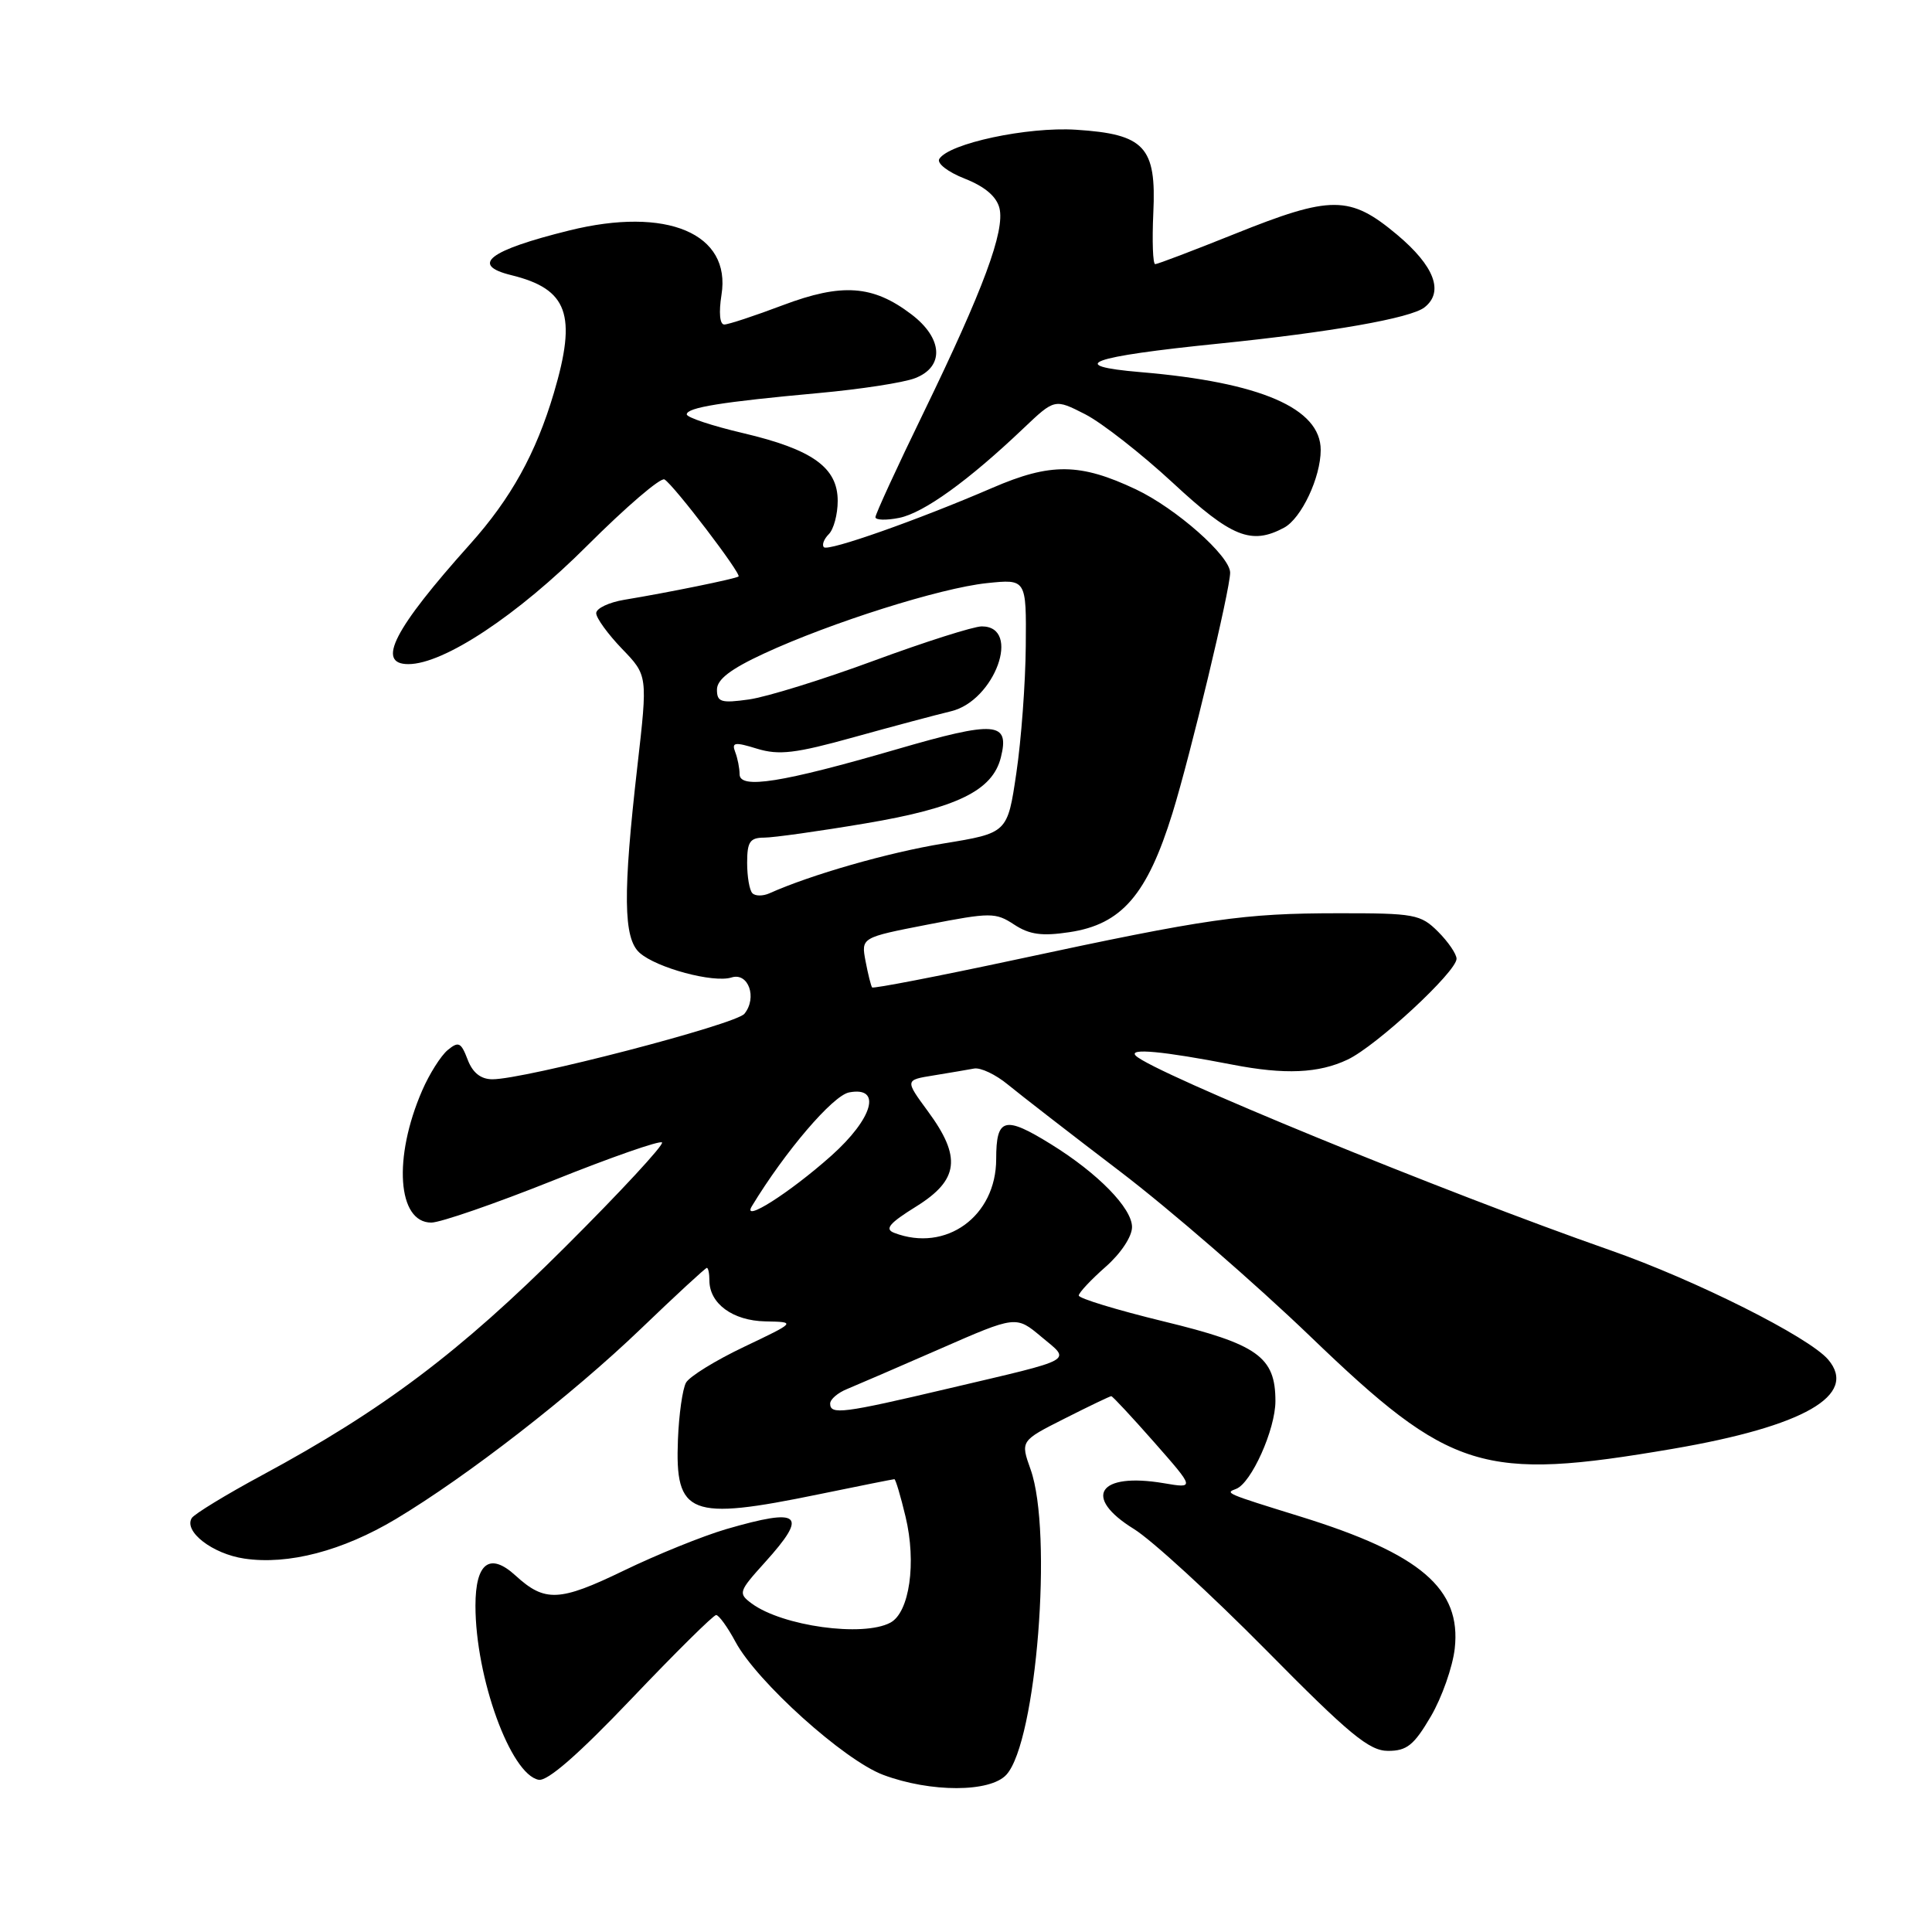 <?xml version="1.0" encoding="UTF-8" standalone="no"?>
<!DOCTYPE svg PUBLIC "-//W3C//DTD SVG 1.1//EN" "http://www.w3.org/Graphics/SVG/1.1/DTD/svg11.dtd" >
<svg xmlns="http://www.w3.org/2000/svg" xmlns:xlink="http://www.w3.org/1999/xlink" version="1.1" viewBox="0 0 256 256">
 <g >
 <path fill="currentColor"
d=" M 133.36 235.15 C 137.34 230.76 139.53 203.04 136.56 194.71 C 135.21 190.92 135.21 190.92 141.08 187.96 C 144.30 186.33 147.08 185.00 147.25 185.00 C 147.42 185.00 149.98 187.75 152.94 191.11 C 158.32 197.23 158.32 197.23 154.20 196.53 C 145.54 195.07 143.39 198.36 150.25 202.60 C 152.59 204.04 160.45 211.25 167.73 218.61 C 178.82 229.85 181.43 232.00 183.93 232.00 C 186.42 232.00 187.36 231.24 189.59 227.44 C 191.06 224.93 192.48 220.89 192.76 218.45 C 193.65 210.53 188.26 205.90 172.37 200.97 C 162.33 197.86 162.30 197.84 163.78 197.29 C 165.80 196.54 169.00 189.41 169.00 185.65 C 169.00 179.78 166.66 178.12 154.18 175.09 C 147.98 173.58 142.93 172.04 142.94 171.66 C 142.96 171.28 144.55 169.58 146.48 167.88 C 148.50 166.11 150.00 163.86 150.00 162.59 C 150.00 160.09 145.48 155.46 139.27 151.62 C 133.11 147.80 132.00 148.10 132.00 153.58 C 132.00 161.17 125.34 165.99 118.49 163.36 C 117.18 162.86 117.82 162.09 121.41 159.86 C 127.06 156.34 127.43 153.33 122.95 147.25 C 119.91 143.11 119.91 143.11 123.70 142.50 C 125.79 142.16 128.20 141.75 129.06 141.59 C 129.92 141.42 131.94 142.38 133.56 143.72 C 135.18 145.05 141.88 150.25 148.46 155.26 C 155.04 160.28 166.36 170.10 173.63 177.09 C 192.24 194.99 196.41 196.29 221.63 191.98 C 239.05 189.00 246.25 184.86 242.24 180.15 C 239.68 177.15 224.65 169.61 213.36 165.66 C 191.42 157.99 152.79 142.15 150.50 139.89 C 149.46 138.85 154.06 139.28 163.30 141.07 C 170.24 142.42 174.74 142.22 178.57 140.40 C 182.39 138.59 193.00 128.76 193.00 127.04 C 193.00 126.42 191.90 124.80 190.55 123.45 C 188.24 121.15 187.43 121.00 177.30 121.01 C 164.74 121.02 160.11 121.68 134.67 127.14 C 124.31 129.36 115.71 131.02 115.56 130.84 C 115.41 130.65 115.02 129.09 114.69 127.36 C 114.10 124.23 114.10 124.23 122.93 122.51 C 131.27 120.89 131.91 120.89 134.38 122.51 C 136.40 123.84 138.06 124.07 141.69 123.52 C 148.62 122.49 152.00 118.58 155.36 107.74 C 157.74 100.05 163.00 78.12 163.00 75.88 C 163.00 73.69 155.85 67.37 150.51 64.84 C 143.12 61.35 139.22 61.30 131.50 64.64 C 121.61 68.91 109.75 73.09 109.17 72.51 C 108.88 72.21 109.17 71.43 109.82 70.78 C 110.47 70.13 111.00 68.15 111.00 66.37 C 111.00 61.95 107.67 59.56 98.46 57.39 C 94.36 56.43 91.00 55.31 91.00 54.91 C 91.00 54.00 95.59 53.26 108.50 52.08 C 114.00 51.58 119.74 50.70 121.25 50.11 C 125.17 48.60 124.95 44.82 120.75 41.64 C 115.66 37.77 111.56 37.49 103.73 40.44 C 100.00 41.85 96.51 43.00 95.97 43.00 C 95.37 43.00 95.23 41.42 95.60 39.07 C 96.91 30.94 88.37 27.33 75.42 30.54 C 64.75 33.18 62.25 35.11 67.75 36.46 C 75.25 38.30 76.47 41.68 73.39 52.07 C 71.01 60.09 67.70 66.06 62.28 72.11 C 52.19 83.37 49.81 88.00 54.11 88.00 C 58.81 88.00 68.58 81.53 77.82 72.29 C 82.95 67.17 87.55 63.22 88.05 63.53 C 89.33 64.32 98.28 76.07 97.86 76.39 C 97.45 76.70 88.40 78.54 82.75 79.47 C 80.69 79.81 79.00 80.61 79.00 81.25 C 79.00 81.89 80.54 84.01 82.41 85.96 C 85.83 89.50 85.83 89.50 84.46 101.50 C 82.52 118.43 82.59 124.33 84.75 126.25 C 86.99 128.25 94.54 130.28 96.93 129.52 C 99.16 128.81 100.37 132.19 98.64 134.33 C 97.49 135.75 69.48 143.03 65.23 143.01 C 63.70 143.00 62.62 142.14 61.96 140.39 C 61.09 138.11 60.76 137.95 59.32 139.14 C 58.42 139.89 56.89 142.30 55.94 144.50 C 52.07 153.40 52.66 162.00 57.15 162.00 C 58.35 162.00 65.61 159.49 73.27 156.43 C 80.92 153.36 87.43 151.09 87.72 151.38 C 88.01 151.67 82.23 157.92 74.87 165.25 C 60.95 179.14 50.72 186.85 34.75 195.46 C 29.94 198.05 25.74 200.62 25.41 201.15 C 24.31 202.93 28.17 205.90 32.37 206.52 C 38.19 207.39 45.39 205.50 52.45 201.28 C 61.97 195.57 75.74 184.88 84.91 176.08 C 89.54 171.63 93.48 168.00 93.66 168.00 C 93.85 168.00 94.00 168.75 94.00 169.67 C 94.00 172.73 97.09 175.00 101.40 175.09 C 105.50 175.17 105.50 175.17 98.62 178.45 C 94.83 180.25 91.36 182.39 90.90 183.21 C 90.44 184.04 89.96 187.43 89.83 190.75 C 89.43 200.78 91.35 201.53 108.50 198.00 C 113.85 196.90 118.35 196.00 118.51 196.00 C 118.67 196.00 119.34 198.24 119.99 200.97 C 121.46 207.07 120.51 213.66 117.98 215.01 C 114.35 216.95 103.67 215.47 99.60 212.47 C 97.79 211.12 97.86 210.90 101.35 207.03 C 107.15 200.61 106.14 199.74 96.22 202.62 C 93.15 203.52 87.03 205.99 82.62 208.13 C 74.12 212.24 72.19 212.32 68.30 208.76 C 64.90 205.65 63.00 207.09 63.00 212.76 C 63.00 222.28 67.65 235.12 71.37 235.83 C 72.54 236.06 76.64 232.48 83.68 225.09 C 89.49 218.99 94.53 214.00 94.89 214.00 C 95.25 214.00 96.41 215.60 97.46 217.56 C 100.30 222.84 111.85 233.24 117.03 235.18 C 123.31 237.53 131.22 237.52 133.36 235.15 Z  M 170.15 69.92 C 172.44 68.69 175.00 63.26 175.00 59.62 C 175.00 54.10 167.03 50.65 151.14 49.31 C 141.06 48.46 144.32 47.27 161.50 45.53 C 176.34 44.02 186.93 42.16 188.75 40.73 C 191.37 38.68 190.07 35.25 185.11 31.09 C 178.86 25.86 176.41 25.85 163.57 31.01 C 158.11 33.20 153.39 35.00 153.07 35.00 C 152.76 35.00 152.65 31.95 152.82 28.22 C 153.24 19.45 151.68 17.77 142.57 17.19 C 136.14 16.78 125.73 19.00 124.46 21.06 C 124.11 21.64 125.59 22.79 127.83 23.67 C 130.48 24.71 132.04 26.03 132.43 27.57 C 133.18 30.59 130.31 38.33 122.39 54.65 C 118.87 61.88 116.00 68.13 116.00 68.53 C 116.00 68.92 117.42 68.97 119.15 68.62 C 122.39 67.97 128.32 63.70 135.62 56.75 C 139.75 52.83 139.75 52.83 143.79 54.89 C 146.01 56.03 151.24 60.12 155.41 63.98 C 163.19 71.20 165.80 72.25 170.15 69.92 Z  M 110.00 185.98 C 110.00 185.42 111.01 184.55 112.25 184.05 C 113.49 183.54 119.03 181.15 124.56 178.73 C 134.63 174.32 134.63 174.32 137.98 177.13 C 141.93 180.43 142.77 179.96 125.69 183.98 C 111.66 187.29 110.00 187.50 110.00 185.98 Z  M 99.63 159.82 C 104.04 152.55 110.36 145.16 112.51 144.75 C 116.90 143.91 115.69 148.20 110.13 153.16 C 104.59 158.09 98.22 162.13 99.63 159.82 Z  M 99.70 118.36 C 99.31 117.98 99.00 116.17 99.00 114.33 C 99.00 111.54 99.37 111.00 101.25 110.99 C 102.49 110.99 108.54 110.14 114.70 109.10 C 126.82 107.06 131.52 104.76 132.62 100.36 C 133.81 95.62 131.92 95.47 118.80 99.29 C 103.59 103.71 98.00 104.60 98.00 102.59 C 98.00 101.81 97.74 100.48 97.42 99.65 C 96.92 98.36 97.35 98.29 100.32 99.21 C 103.22 100.09 105.39 99.84 113.15 97.68 C 118.29 96.25 124.08 94.71 126.00 94.25 C 131.81 92.88 135.40 83.00 130.09 83.00 C 129.01 83.00 122.59 85.04 115.81 87.54 C 109.04 90.04 101.59 92.35 99.25 92.68 C 95.54 93.20 95.00 93.03 95.00 91.38 C 95.00 90.03 96.80 88.65 101.25 86.59 C 110.11 82.49 124.58 77.92 130.75 77.27 C 136.00 76.72 136.00 76.72 135.92 85.61 C 135.88 90.50 135.32 98.07 134.67 102.44 C 133.50 110.38 133.50 110.38 125.00 111.77 C 117.72 112.96 107.45 115.90 101.95 118.37 C 101.09 118.75 100.08 118.75 99.70 118.36 Z "/>
</g>
</svg>